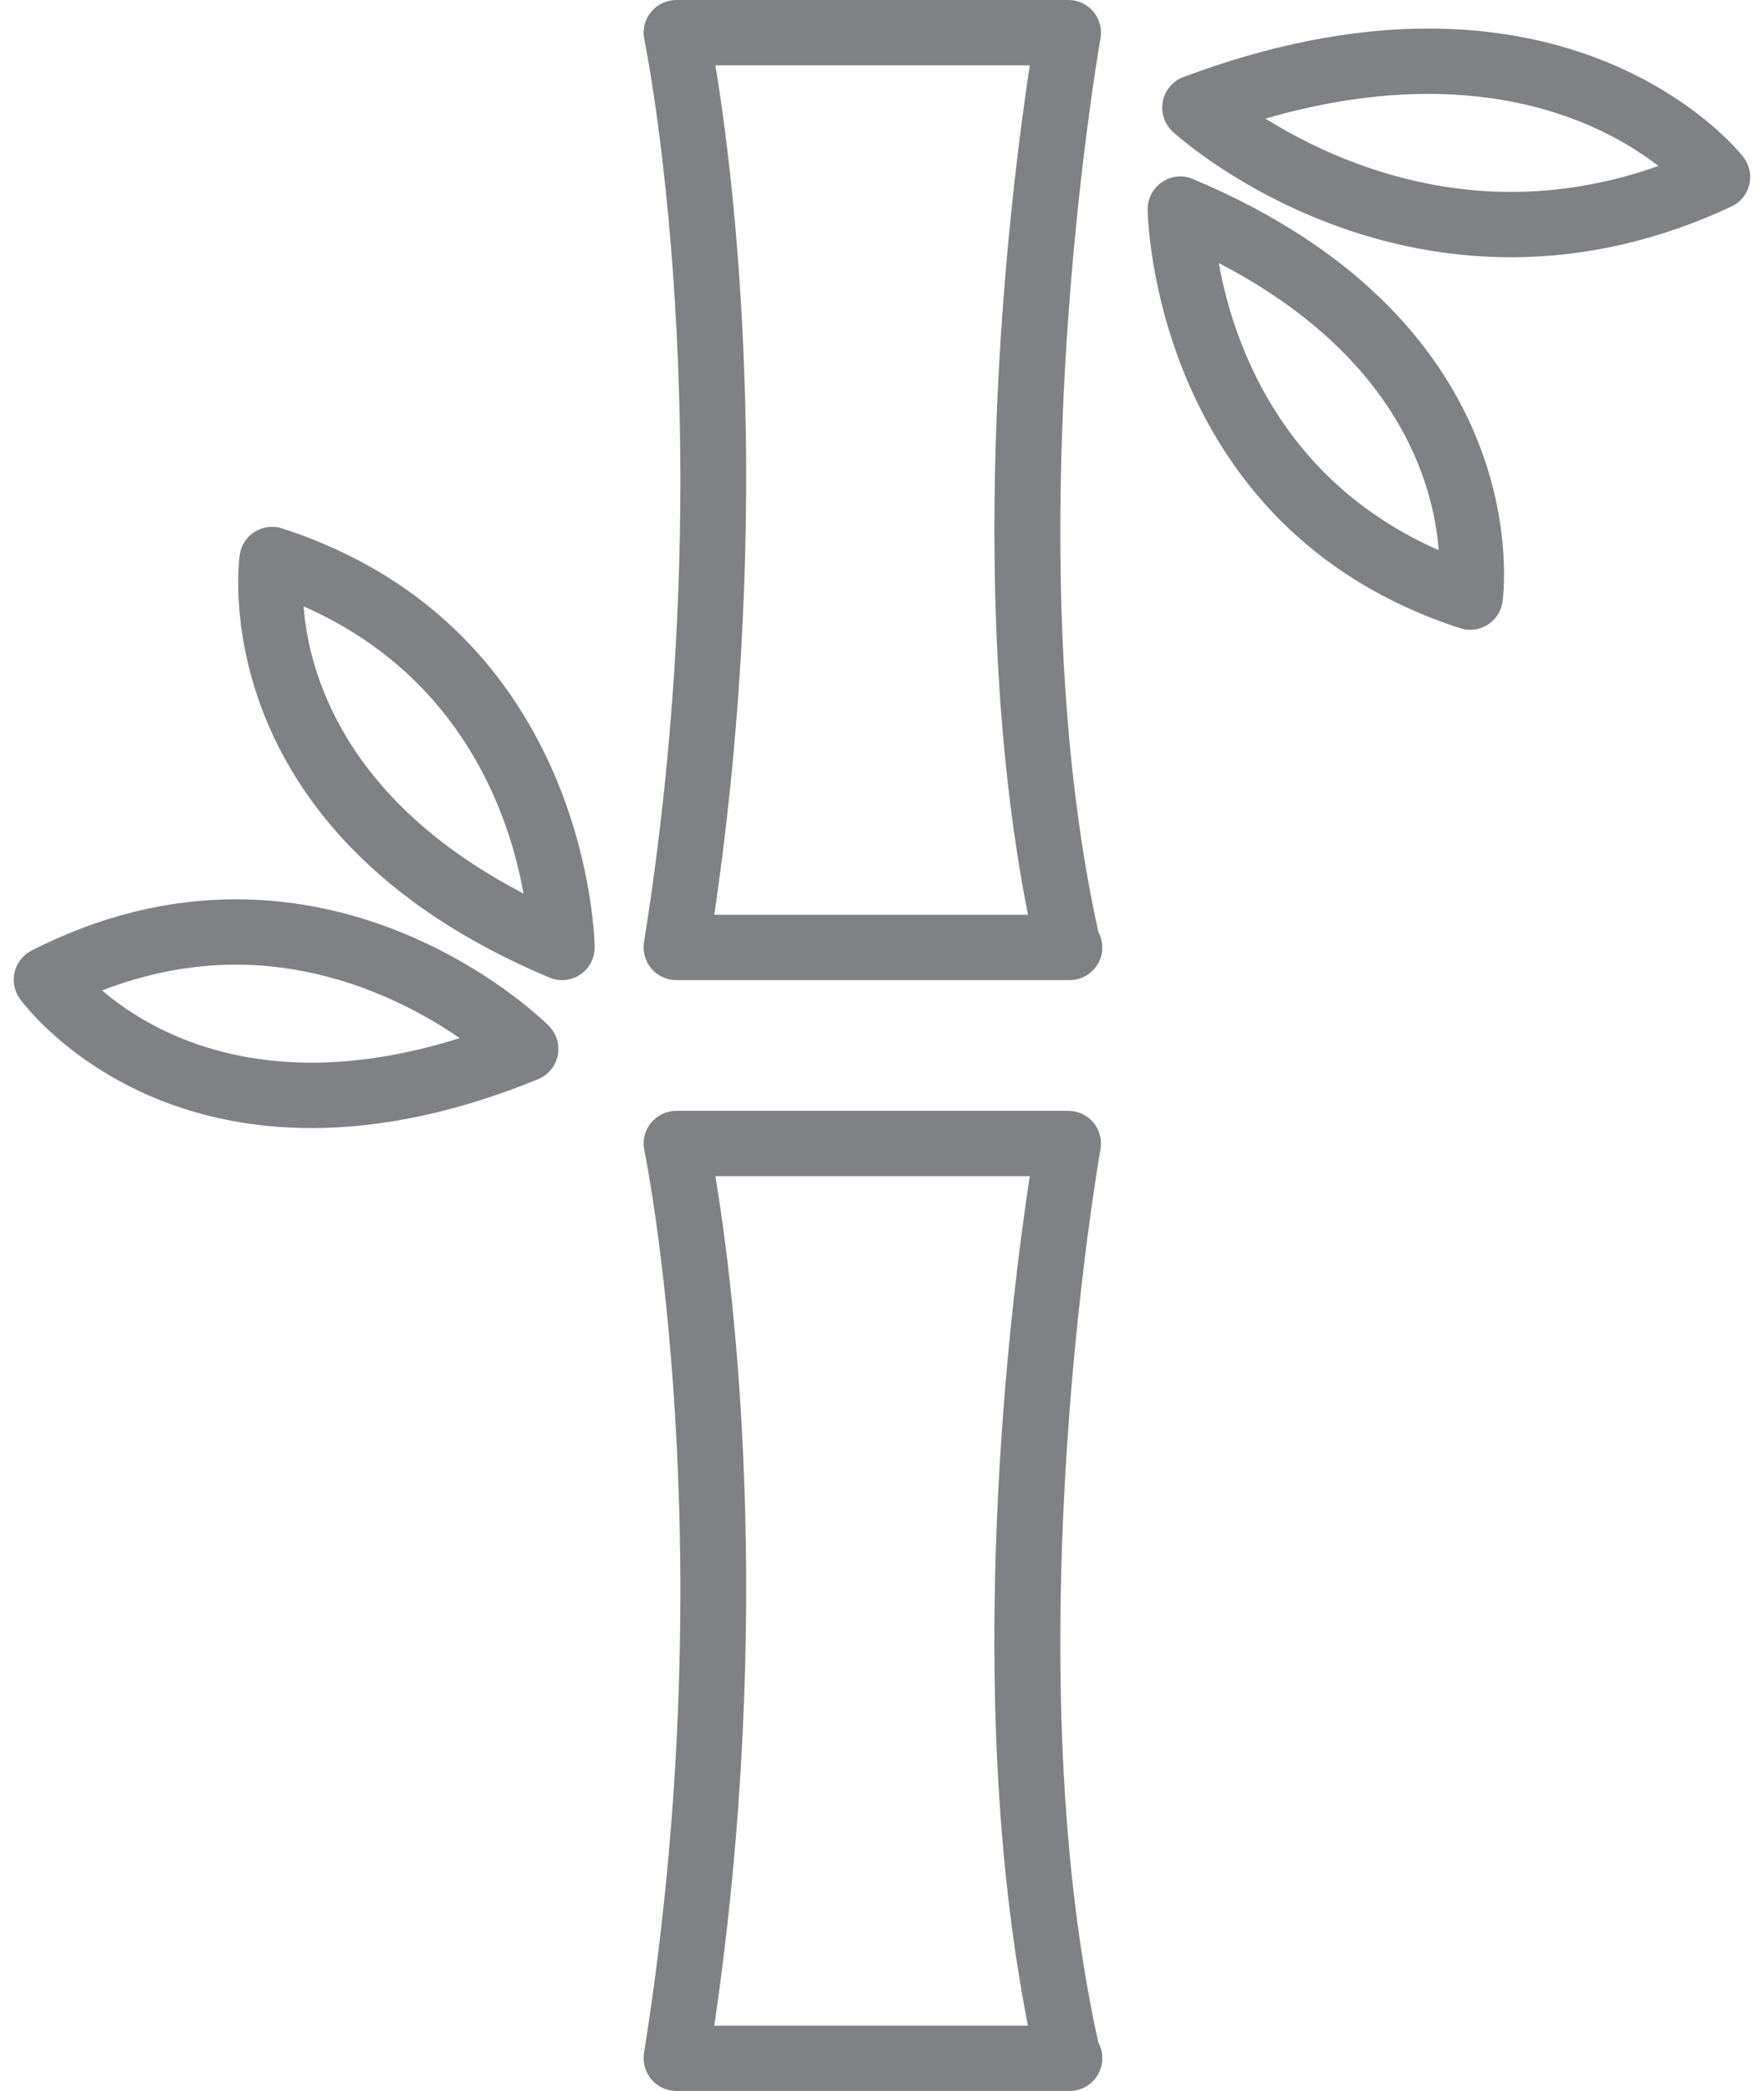 <?xml version="1.0" encoding="utf-8"?>
<!-- Generator: Adobe Illustrator 18.0.0, SVG Export Plug-In . SVG Version: 6.00 Build 0)  -->
<!DOCTYPE svg PUBLIC "-//W3C//DTD SVG 1.1//EN" "http://www.w3.org/Graphics/SVG/1.1/DTD/svg11.dtd">
<svg version="1.1" id="Layer_1" xmlns="http://www.w3.org/2000/svg" xmlns:xlink="http://www.w3.org/1999/xlink" x="0px" y="0px"
	 width="27px" height="32px" viewBox="0 0 27 32" enable-background="new 0 0 27 32" xml:space="preserve">
<g>
	<path fill="#808184" d="M16.811,14.26c-1.321-5.995,0.02-13.594,0.033-13.671c0.026-0.146-0.014-0.296-0.108-0.41
		C16.641,0.066,16.5,0,16.352,0h-6c-0.15,0-0.293,0.068-0.389,0.185C9.868,0.302,9.831,0.456,9.862,0.603
		c0.013,0.06,1.238,6.049-0.005,13.818c-0.022,0.145,0.019,0.292,0.113,0.403C10.066,14.936,10.205,15,10.352,15h6
		c0.007,0.001,0.015,0,0.02,0c0.276,0,0.5-0.224,0.5-0.5C16.871,14.413,16.85,14.331,16.811,14.26z M15.734,14h-4.801
		c0.929-6.329,0.295-11.319,0.017-13h4.812C15.476,2.877,14.717,8.829,15.734,14z"/>
	<path fill="#808184" d="M9.971,31.824C10.066,31.936,10.205,32,10.352,32h6c0.007,0.001,0.015,0,0.02,0c0.276,0,0.5-0.224,0.5-0.5
		c0-0.087-0.021-0.169-0.061-0.24c-1.321-5.995,0.02-13.594,0.033-13.671c0.026-0.146-0.014-0.296-0.108-0.41
		C16.641,17.066,16.5,17,16.352,17h-6c-0.15,0-0.293,0.068-0.389,0.185c-0.095,0.117-0.132,0.271-0.101,0.418
		c0.013,0.06,1.238,6.049-0.005,13.818C9.835,31.565,9.876,31.713,9.971,31.824z M10.95,18h4.812c-0.287,1.877-1.046,7.829-0.028,13
		h-4.801C11.862,24.671,11.229,19.681,10.95,18z"/>
	<path fill="#808184" d="M8.878,14.917c0.14-0.093,0.224-0.249,0.224-0.417c0-0.049-0.055-4.881-4.783-6.413
		C4.179,8.041,4.029,8.06,3.903,8.136C3.779,8.211,3.694,8.338,3.671,8.481c-0.007,0.042-0.627,4.228,4.737,6.479
		C8.471,14.987,8.536,15,8.602,15C8.698,15,8.795,14.972,8.878,14.917z M4.647,9.28c2.437,1.073,3.154,3.212,3.366,4.394
		C5.25,12.239,4.724,10.279,4.647,9.28z"/>
	<path fill="#808184" d="M3.609,13.763c-1.056,0-2.107,0.264-3.126,0.784c-0.13,0.066-0.224,0.186-0.259,0.328
		c-0.034,0.142-0.005,0.291,0.08,0.41c0.059,0.081,1.457,1.979,4.467,1.979c1.085,0,2.251-0.251,3.465-0.748
		c0.154-0.063,0.268-0.2,0.301-0.364S8.519,15.817,8.4,15.699C8.321,15.62,6.432,13.763,3.609,13.763z M4.771,16.263
		c-1.623,0-2.668-0.644-3.209-1.105c0.677-0.262,1.362-0.395,2.047-0.395c1.507,0,2.726,0.642,3.428,1.124
		C6.243,16.137,5.484,16.263,4.771,16.263z"/>
	<path fill="#808184" d="M17.79,2.784c-0.14,0.093-0.224,0.249-0.224,0.417c0,0.049,0.055,4.881,4.783,6.413
		c0.051,0.017,0.103,0.024,0.154,0.024c0.091,0,0.181-0.025,0.261-0.073c0.124-0.076,0.209-0.202,0.232-0.346
		c0.007-0.042,0.627-4.228-4.737-6.479C18.104,2.673,17.93,2.691,17.79,2.784z M22.021,8.42c-2.437-1.073-3.154-3.212-3.366-4.394
		C21.417,5.46,21.944,7.42,22.021,8.42z"/>
	<path fill="#808184" d="M23.129,3.937c1.138,0,2.272-0.261,3.372-0.776c0.138-0.064,0.239-0.188,0.274-0.336
		c0.035-0.148,0.001-0.305-0.093-0.425c-0.062-0.08-1.575-1.963-4.822-1.963c-1.172,0-2.433,0.25-3.747,0.742
		c-0.162,0.061-0.282,0.202-0.315,0.373c-0.033,0.17,0.025,0.346,0.153,0.464C18.037,2.094,20.082,3.937,23.129,3.937
		C23.128,3.937,23.128,3.937,23.129,3.937z M21.86,1.437c1.774,0,2.923,0.638,3.524,1.103c-0.745,0.264-1.501,0.397-2.256,0.397
		h-0.001c-1.647,0-2.982-0.637-3.759-1.122C20.241,1.563,21.076,1.437,21.86,1.437z"/>
</g>
</svg>
